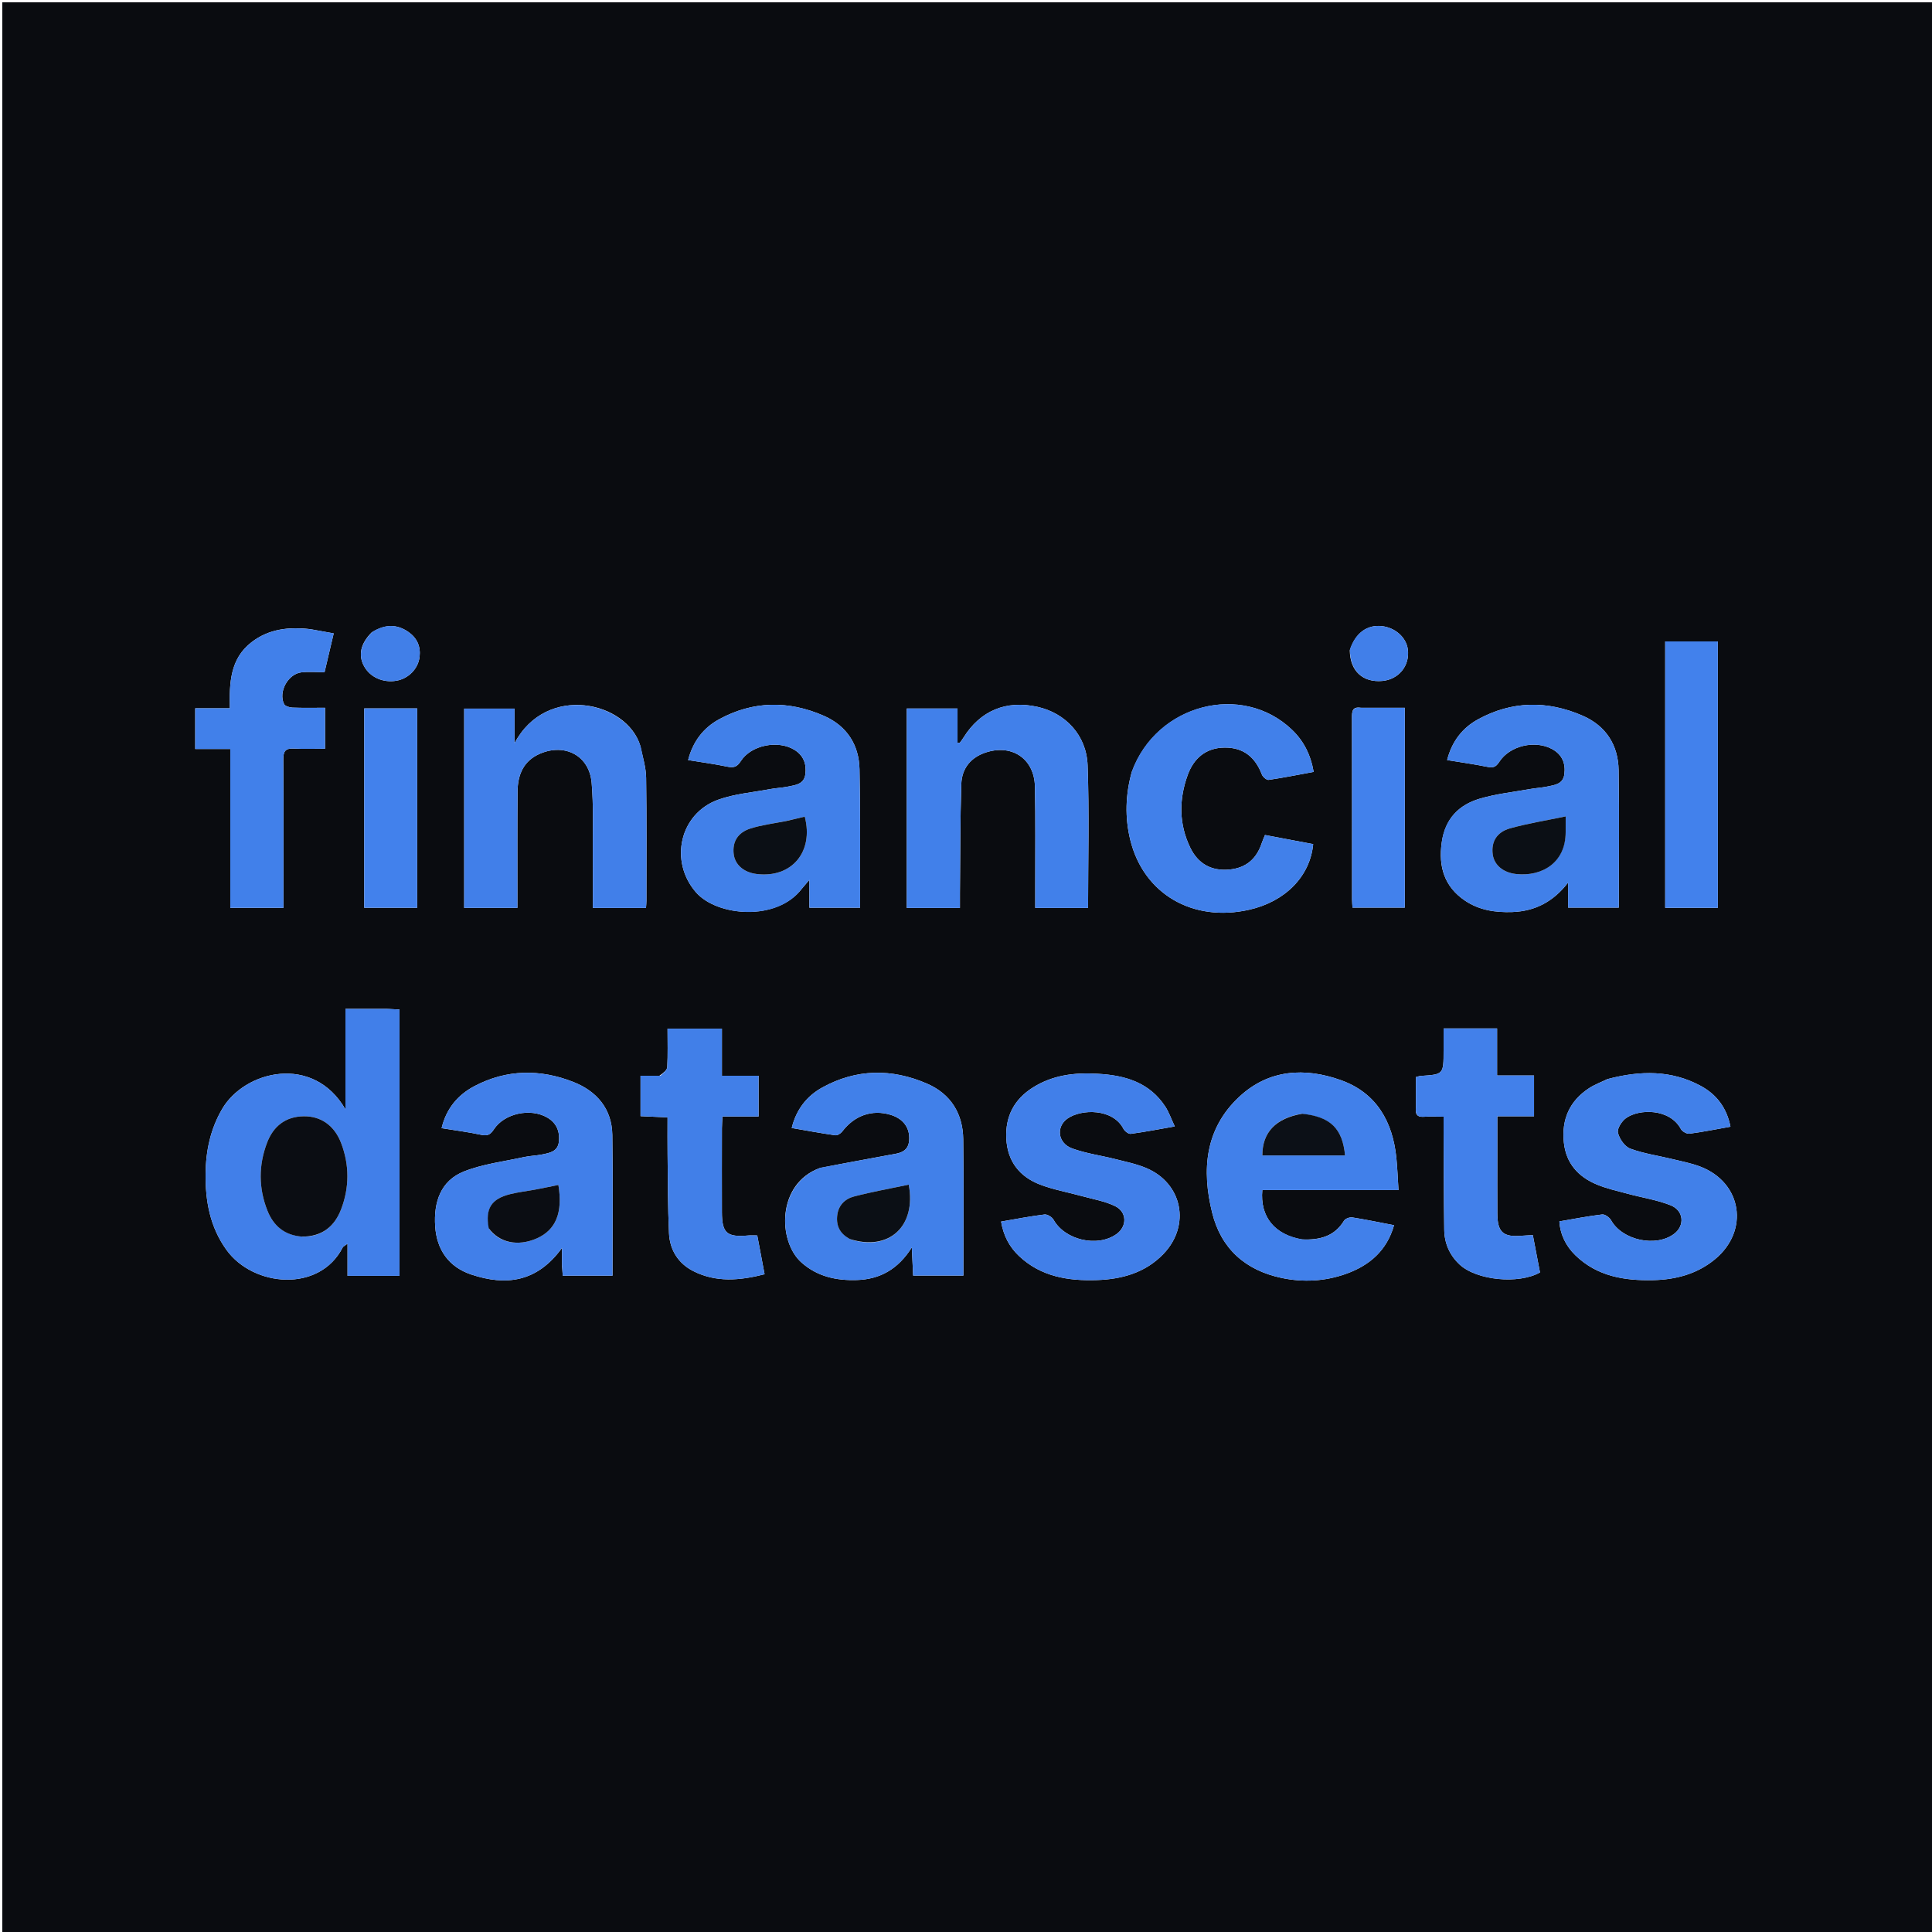 <svg version="1.1" id="Layer_1" xmlns="http://www.w3.org/2000/svg" xmlns:xlink="http://www.w3.org/1999/xlink" x="0px" y="0px"
	 width="100%" viewBox="0 0 840 840" enable-background="new 0 0 840 840" xml:space="preserve">
<path fill="#0A0C10" opacity="1" stroke="none" 
	d="
M377,841 
	C251.333,841 126.167,841 1,841 
	C1,561 1,281 1,1 
	C281,1 561,1 841,1 
	C841,281 841,560.999 841,841 
	C686.5,841 532,841 377,841 
M168.222,438.642 
	C162.441,438.642 156.659,438.642 150.195,438.642 
	C150.195,453.213 150.195,467.18 150.195,482.328 
	C136.202,458.115 106.324,465.45 96.586,482.166 
	C91.458,490.969 89.493,500.425 89.389,510.344 
	C89.265,522.175 91.279,533.459 98.463,543.428 
	C110.103,559.581 138.887,562.136 148.991,542.386 
	C149.214,541.95 149.82,541.71 151.101,540.718 
	C151.101,546.074 151.101,550.441 151.101,554.715 
	C158.958,554.715 166.214,554.715 173.694,554.715 
	C173.694,516.024 173.694,477.622 173.694,438.925 
	C172.094,438.826 170.621,438.734 168.222,438.642 
M244.36,550.448 
	C244.468,551.886 244.575,553.324 244.674,554.651 
	C252.199,554.651 259.269,554.651 266.311,554.651 
	C266.311,534.026 266.526,513.754 266.227,493.49 
	C266.059,482.066 259.432,474.411 249.272,470.414 
	C234.867,464.746 220.261,464.884 206.327,472.201 
	C199.077,476.009 194.043,481.959 192,490.511 
	C198.022,491.489 203.63,492.202 209.138,493.379 
	C211.829,493.954 213.137,493.464 214.713,491.049 
	C219.31,484.005 230.678,481.665 237.929,485.887 
	C241.998,488.256 243.489,491.969 242.984,496.459 
	C242.504,500.725 238.916,501.29 235.654,501.949 
	C233.052,502.474 230.349,502.52 227.759,503.089 
	C219.046,505.005 209.973,506.074 201.766,509.312 
	C191.501,513.362 188.531,522.762 189.21,533.172 
	C189.879,543.453 195.166,550.902 204.943,554.154 
	C219.863,559.116 233.453,557.626 244.36,542.559 
	C244.36,545.783 244.36,547.679 244.36,550.448 
M348.722,386.276 
	C349.482,385.381 350.242,384.485 351.907,382.523 
	C351.907,387.519 351.907,391.088 351.907,394.663 
	C359.491,394.663 366.554,394.663 373.951,394.663 
	C373.951,392.516 373.956,390.709 373.951,388.902 
	C373.898,370.738 374.085,352.569 373.7,334.413 
	C373.472,323.674 368.067,315.545 358.221,311.225 
	C342.884,304.497 327.405,304.65 312.573,312.778 
	C305.851,316.462 301.273,322.349 299.179,330.468 
	C305.016,331.422 310.589,332.156 316.076,333.303 
	C318.846,333.882 320.368,333.622 322.089,330.92 
	C326.556,323.906 338.282,321.659 345.353,325.988 
	C349.384,328.455 350.757,332.22 350.147,336.69 
	C349.565,340.957 345.893,341.344 342.655,341.988 
	C340.048,342.507 337.36,342.613 334.746,343.104 
	C327.243,344.514 319.442,345.139 312.33,347.676 
	C295.487,353.684 290.887,374.448 302.565,387.929 
	C311.639,398.403 337.742,400.807 348.722,386.276 
M626.833,366.373 
	C625.374,376.752 627.917,385.523 637.026,391.628 
	C643.245,395.795 650.284,396.793 657.526,396.537 
	C667.425,396.188 675.383,392.031 681.782,383.727 
	C681.782,387.396 681.782,391.066 681.782,394.627 
	C689.574,394.627 696.633,394.627 703.836,394.627 
	C703.836,374.443 704.059,354.633 703.747,334.831 
	C703.576,323.919 698.222,315.591 688.161,311.196 
	C672.818,304.492 657.345,304.657 642.531,312.807 
	C635.824,316.496 631.243,322.374 629.187,330.469 
	C635.206,331.458 640.94,332.253 646.604,333.401 
	C649.039,333.894 650.325,333.623 651.817,331.299 
	C656.418,324.129 667.562,321.624 674.945,325.746 
	C679.254,328.152 680.789,332.017 680.142,336.709 
	C679.555,340.97 675.873,341.336 672.639,341.993 
	C670.198,342.489 667.685,342.621 665.23,343.062 
	C657.877,344.383 650.354,345.165 643.239,347.296 
	C634.412,349.941 628.302,355.831 626.833,366.373 
M356.471,507.836 
	C337.597,514.683 338.171,539.807 348.485,548.936 
	C355.454,555.103 363.698,556.816 372.557,556.534 
	C382.459,556.218 390.376,551.979 396.448,542.351 
	C396.681,547.417 396.851,551.093 397.013,554.612 
	C404.605,554.612 411.664,554.612 418.869,554.612 
	C418.869,534.571 419.066,514.92 418.793,495.276 
	C418.639,484.175 413.387,475.646 403.107,471.17 
	C387.753,464.486 372.276,464.665 357.475,472.846 
	C350.785,476.543 346.181,482.401 344.228,490.435 
	C350.75,491.557 356.939,492.713 363.166,493.595 
	C364.094,493.726 365.534,492.826 366.176,491.977 
	C371.473,484.981 379.186,482.254 387.238,484.709 
	C392.758,486.391 395.707,490.42 395.289,495.807 
	C394.864,501.289 390.447,501.444 386.568,502.17 
	C376.779,504.001 366.975,505.753 356.471,507.836 
M565.989,538.857 
	C554.195,536.836 547.751,529.036 548.838,517.407 
	C568.331,517.407 587.894,517.407 608.042,517.407 
	C607.713,512.311 607.561,507.851 607.114,503.42 
	C605.52,487.634 598.444,475.183 583.11,469.672 
	C567.347,464.007 551.598,464.893 538.736,476.932 
	C523.882,490.837 522.43,508.677 527.019,527.246 
	C530.893,542.925 541.491,552.312 557.229,555.629 
	C566.682,557.621 576.212,557.085 585.28,553.833 
	C595.333,550.229 602.962,543.832 606.106,532.698 
	C599.716,531.474 593.87,530.242 587.974,529.321 
	C586.839,529.144 584.921,529.828 584.37,530.729 
	C580.292,537.405 574.101,539.235 565.989,538.857 
M278.383,324.253 
	C272.58,304.895 237.5,297.069 223.73,323.114 
	C223.73,318.108 223.73,313.102 223.73,308.097 
	C215.895,308.097 208.822,308.097 201.816,308.097 
	C201.816,337.217 201.816,365.965 201.816,394.736 
	C209.619,394.736 217.051,394.736 224.957,394.736 
	C224.957,392.692 224.956,390.897 224.957,389.102 
	C224.967,374.106 224.896,359.109 225.022,344.114 
	C225.084,336.794 227.641,330.706 234.892,327.644 
	C245.769,323.051 256.225,328.633 257.236,340.306 
	C258.111,350.398 257.674,360.607 257.749,370.765 
	C257.807,378.734 257.76,386.704 257.76,394.759 
	C265.701,394.759 273.135,394.759 280.873,394.759 
	C280.947,393.577 281.058,392.62 281.058,391.663 
	C281.057,373.834 281.191,356.003 280.928,338.177 
	C280.863,333.759 279.503,329.359 278.383,324.253 
M450.109,385.447 
	C450.109,388.54 450.109,391.633 450.109,394.746 
	C458.278,394.746 465.707,394.746 473.069,394.746 
	C473.069,373.894 473.622,353.28 472.869,332.715 
	C472.389,319.602 463.198,310.026 451.084,307.326 
	C437.466,304.291 426.233,308.96 418.92,320.679 
	C418.422,321.478 417.837,322.222 417.293,322.991 
	C416.966,322.957 416.639,322.922 416.312,322.887 
	C416.312,318.009 416.312,313.131 416.312,308.041 
	C408.519,308.041 401.477,308.041 394.238,308.041 
	C394.238,337.072 394.238,365.793 394.238,394.759 
	C401.909,394.759 409.339,394.759 417.356,394.759 
	C417.356,392.562 417.337,390.439 417.359,388.316 
	C417.519,372.507 417.456,356.69 417.957,340.891 
	C418.178,333.935 422.265,329.103 429.018,327.028 
	C440.342,323.549 449.719,330.116 449.969,342.003 
	C450.267,356.151 450.084,370.309 450.109,385.447 
M476.972,466.849 
	C467.146,466.262 457.678,467.436 449.141,472.794 
	C440.961,477.928 437.047,485.365 437.524,495.04 
	C438.012,504.961 443.301,511.637 452.271,515.063 
	C458.127,517.3 464.415,518.393 470.49,520.07 
	C475.276,521.392 480.312,522.238 484.729,524.354 
	C490.055,526.905 490.122,533.212 485.435,536.557 
	C477.145,542.474 462.993,539.154 458.072,530.335 
	C457.414,529.156 455.368,527.889 454.133,528.04 
	C447.888,528.804 441.7,530.023 435.257,531.122 
	C436.304,537.243 438.814,542.094 443.06,546.101 
	C452.631,555.133 464.514,556.961 476.886,556.557 
	C487.778,556.2 498.019,553.366 505.873,545.163 
	C517.749,532.761 514.112,514.482 498.391,507.851 
	C494.143,506.06 489.518,505.118 485.018,503.976 
	C478.745,502.384 472.229,501.518 466.183,499.329 
	C459.877,497.046 459.029,489.888 464.155,486.308 
	C470.202,482.086 483.875,481.903 488.448,490.774 
	C488.988,491.823 490.666,493.105 491.642,492.974 
	C497.822,492.146 503.952,490.95 510.777,489.756 
	C509.175,486.358 508.213,483.489 506.603,481.048 
	C499.817,470.76 489.467,467.484 476.972,466.849 
M698.854,469.185 
	C696.169,470.496 693.305,471.537 690.83,473.168 
	C682.384,478.732 678.892,486.708 679.94,496.737 
	C680.89,505.823 686.188,511.635 694.236,514.993 
	C698.5,516.771 703.095,517.783 707.58,518.997 
	C713.823,520.686 720.328,521.665 726.301,524.016 
	C732.12,526.306 732.621,532.851 727.914,536.423 
	C719.955,542.463 705.284,539.217 700.47,530.536 
	C699.788,529.307 697.792,527.884 696.58,528.028 
	C690.336,528.77 684.15,529.994 677.993,531.042 
	C678.362,536.821 680.871,541.813 684.975,545.796 
	C694.443,554.983 706.323,556.849 718.703,556.587 
	C728.525,556.38 737.84,553.955 745.644,547.505 
	C760.709,535.053 757.397,514.096 739.199,507.195 
	C735.337,505.731 731.21,504.939 727.176,503.958 
	C721.042,502.467 714.696,501.584 708.823,499.408 
	C706.414,498.516 704.08,495.148 703.455,492.496 
	C703.031,490.693 705.118,487.445 706.987,486.116 
	C712.747,482.017 725.992,481.925 730.799,490.852 
	C731.384,491.94 733.365,493.069 734.534,492.916 
	C740.443,492.143 746.298,490.952 752.378,489.871 
	C750.759,481.595 746.27,475.794 739.396,472.094 
	C726.672,465.245 713.248,465.381 698.854,469.185 
M492.063,335.672 
	C489.322,345.486 489.01,355.417 491.449,365.272 
	C497.246,388.688 518.588,401.093 543.119,395.541 
	C558.788,391.994 569.589,381.095 570.951,367.004 
	C564.045,365.701 557.091,364.389 549.997,363.05 
	C549.448,364.409 548.96,365.447 548.604,366.528 
	C546.351,373.371 541.795,377.382 534.511,378.061 
	C526.632,378.796 520.866,375.514 517.477,368.493 
	C512.511,358.205 512.566,347.506 516.383,336.972 
	C519.015,329.707 524.28,325.09 532.507,325.039 
	C540.706,324.988 545.79,329.266 548.644,336.75 
	C549.043,337.795 550.705,339.211 551.582,339.083 
	C558.074,338.131 564.516,336.832 571.158,335.609 
	C569.836,328.036 566.77,322.085 561.698,317.246 
	C540.041,296.588 502.875,306.052 492.063,335.672 
M134.908,273.545 
	C125.709,272.478 116.892,273.381 109.309,279.264 
	C100.048,286.449 99.696,296.889 99.931,307.946 
	C94.585,307.946 89.693,307.946 84.878,307.946 
	C84.878,314.03 84.878,319.477 84.878,325.65 
	C89.986,325.65 94.85,325.65 100.121,325.65 
	C100.121,349.123 100.121,371.866 100.121,394.719 
	C107.979,394.719 115.385,394.719 123.245,394.719 
	C123.245,392.644 123.245,390.85 123.245,389.056 
	C123.245,369.399 123.316,349.742 123.179,330.086 
	C123.155,326.642 124.134,325.279 127.685,325.474 
	C132.124,325.719 136.586,325.533 141.334,325.533 
	C141.334,319.356 141.334,313.806 141.334,307.727 
	C136.44,307.727 131.807,307.837 127.186,307.655 
	C125.903,307.605 123.952,307.03 123.506,306.113 
	C120.939,300.834 125.188,293.039 131.03,292.332 
	C134.247,291.943 137.55,292.263 141.109,292.263 
	C142.355,286.977 143.673,281.388 145.088,275.384 
	C141.61,274.759 138.693,274.235 134.908,273.545 
M286.687,467.717 
	C283.949,467.717 281.211,467.717 278.495,467.717 
	C278.495,474.025 278.495,479.455 278.495,485.29 
	C282.459,485.467 286.176,485.632 290.244,485.813 
	C290.244,491.493 290.191,496.629 290.255,501.763 
	C290.398,513.24 290.339,524.728 290.873,536.188 
	C291.212,543.455 294.881,549.329 301.438,552.656 
	C311.311,557.665 321.591,556.79 332.43,554.023 
	C331.314,548.116 330.278,542.633 329.242,537.151 
	C327.646,537.151 326.49,537.064 325.35,537.165 
	C316.013,537.994 313.897,536.165 313.872,527.011 
	C313.838,514.859 313.854,502.707 313.872,490.555 
	C313.875,488.974 314.019,487.392 314.117,485.421 
	C319.667,485.421 324.619,485.421 329.824,485.421 
	C329.824,479.408 329.824,473.815 329.824,467.718 
	C324.605,467.718 319.505,467.718 313.877,467.718 
	C313.877,460.646 313.877,454.062 313.877,447.243 
	C305.801,447.243 298.265,447.243 290.239,447.243 
	C290.239,453.017 290.4,458.484 290.121,463.928 
	C290.055,465.224 288.517,466.444 286.687,467.717 
M615.61,481.948 
	C615.358,484.362 616.091,485.734 618.875,485.558 
	C621.626,485.384 624.398,485.52 627.647,485.52 
	C627.647,488.288 627.637,490.25 627.648,492.212 
	C627.728,506.36 627.741,520.51 627.929,534.657 
	C628.008,540.558 630.255,545.721 634.583,549.771 
	C641.97,556.682 660.248,558.487 669.559,553.236 
	C668.55,547.962 667.529,542.622 666.457,537.023 
	C664.655,537.115 663.193,537.145 661.739,537.272 
	C653.562,537.988 651.075,535.81 651.019,527.659 
	C650.962,519.335 651.005,511.01 651.005,502.686 
	C651.005,497.076 651.005,491.466 651.005,485.345 
	C656.749,485.345 661.831,485.345 666.969,485.345 
	C666.969,479.249 666.969,473.691 666.969,467.601 
	C661.542,467.601 656.456,467.601 650.906,467.601 
	C650.906,460.49 650.906,453.906 650.906,447.138 
	C643,447.138 635.573,447.138 627.647,447.138 
	C627.647,450.485 627.647,453.622 627.647,456.759 
	C627.647,467.154 627.646,467.15 617.614,467.793 
	C617.133,467.824 616.662,468.029 615.607,468.303 
	C615.607,472.474 615.607,476.763 615.61,481.948 
M723.999,389.37 
	C723.999,391.136 723.999,392.902 723.999,394.713 
	C732.054,394.713 739.469,394.713 746.881,394.713 
	C746.881,355.92 746.881,317.416 746.881,278.889 
	C739.132,278.889 731.849,278.889 723.999,278.889 
	C723.999,315.547 723.999,351.973 723.999,389.37 
M591.61,307.741 
	C587.799,307.105 587.804,309.505 587.809,312.247 
	C587.858,338.529 587.836,364.812 587.847,391.095 
	C587.848,392.221 587.97,393.347 588.044,394.629 
	C595.833,394.629 603.355,394.629 610.785,394.629 
	C610.785,365.556 610.785,336.853 610.785,307.739 
	C604.504,307.739 598.546,307.739 591.61,307.741 
M181.384,382.492 
	C181.384,357.75 181.384,333.008 181.384,308.005 
	C173.341,308.005 165.941,308.005 158.357,308.005 
	C158.357,337.069 158.357,365.904 158.357,394.693 
	C166.137,394.693 173.557,394.693 181.384,394.693 
	C181.384,390.757 181.384,387.122 181.384,382.492 
M161.584,274.974 
	C156.759,279.841 155.646,284.873 158.325,289.717 
	C160.967,294.494 166.598,296.986 172.426,295.957 
	C177.642,295.036 181.851,290.725 182.436,285.559 
	C182.947,281.042 181.312,277.371 177.588,274.777 
	C172.551,271.27 167.372,271.328 161.584,274.974 
M586.868,282.791 
	C586.969,291.667 592.433,296.807 600.983,296.069 
	C608.15,295.449 613.062,289.365 612.095,282.305 
	C611.376,277.065 606.558,272.809 600.67,272.215 
	C594.37,271.579 589.258,275.214 586.868,282.791 
z"/>
<path fill="#417FE9" opacity="1" stroke="none" 
	d="
M168.685,438.642 
	C170.621,438.734 172.094,438.826 173.694,438.925 
	C173.694,477.622 173.694,516.024 173.694,554.715 
	C166.214,554.715 158.958,554.715 151.101,554.715 
	C151.101,550.441 151.101,546.074 151.101,540.718 
	C149.82,541.71 149.214,541.95 148.991,542.386 
	C138.887,562.136 110.103,559.581 98.463,543.428 
	C91.279,533.459 89.265,522.175 89.389,510.344 
	C89.493,500.425 91.458,490.969 96.586,482.166 
	C106.324,465.45 136.202,458.115 150.195,482.328 
	C150.195,467.18 150.195,453.213 150.195,438.642 
	C156.659,438.642 162.441,438.642 168.685,438.642 
M131.674,537.69 
	C140.069,537.694 145.46,533.22 148.312,525.767 
	C151.947,516.27 151.953,506.521 148.328,497.017 
	C145.372,489.268 139.427,485.234 132.035,485.342 
	C124.105,485.456 118.854,489.684 116.132,496.794 
	C112.373,506.616 112.392,516.648 116.306,526.442 
	C118.889,532.905 123.6,537.043 131.674,537.69 
z"/>
<path fill="#417FE9" opacity="1" stroke="none" 
	d="
M244.36,550.011 
	C244.36,547.679 244.36,545.783 244.36,542.559 
	C233.453,557.626 219.863,559.116 204.943,554.154 
	C195.166,550.902 189.879,543.453 189.21,533.172 
	C188.531,522.762 191.501,513.362 201.766,509.312 
	C209.973,506.074 219.046,505.005 227.759,503.089 
	C230.349,502.52 233.052,502.474 235.654,501.949 
	C238.916,501.29 242.504,500.725 242.984,496.459 
	C243.489,491.969 241.998,488.256 237.929,485.887 
	C230.678,481.665 219.31,484.005 214.713,491.049 
	C213.137,493.464 211.829,493.954 209.138,493.379 
	C203.63,492.202 198.022,491.489 192,490.511 
	C194.043,481.959 199.077,476.009 206.327,472.201 
	C220.261,464.884 234.867,464.746 249.272,470.414 
	C259.432,474.411 266.059,482.066 266.227,493.49 
	C266.526,513.754 266.311,534.026 266.311,554.651 
	C259.269,554.651 252.199,554.651 244.674,554.651 
	C244.575,553.324 244.468,551.886 244.36,550.011 
M212.688,534.341 
	C217.107,540.378 225.172,541.999 233.272,538.48 
	C241.659,534.836 244.777,527.272 242.777,515.196 
	C239.402,515.877 236.036,516.591 232.655,517.227 
	C229.069,517.901 225.42,518.299 221.886,519.172 
	C213.631,521.213 210.932,525.411 212.688,534.341 
z"/>
<path fill="#4180E9" opacity="1" stroke="none" 
	d="
M348.5,386.547 
	C337.742,400.807 311.639,398.403 302.565,387.929 
	C290.887,374.448 295.487,353.684 312.33,347.676 
	C319.442,345.139 327.243,344.514 334.746,343.104 
	C337.36,342.613 340.048,342.507 342.655,341.988 
	C345.893,341.344 349.565,340.957 350.147,336.69 
	C350.757,332.22 349.384,328.455 345.353,325.988 
	C338.282,321.659 326.556,323.906 322.089,330.92 
	C320.368,333.622 318.846,333.882 316.076,333.303 
	C310.589,332.156 305.016,331.422 299.179,330.468 
	C301.273,322.349 305.851,316.462 312.573,312.778 
	C327.405,304.65 342.884,304.497 358.221,311.225 
	C368.067,315.545 373.472,323.674 373.7,334.413 
	C374.085,352.569 373.898,370.738 373.951,388.902 
	C373.956,390.709 373.951,392.516 373.951,394.663 
	C366.554,394.663 359.491,394.663 351.907,394.663 
	C351.907,391.088 351.907,387.519 351.907,382.523 
	C350.242,384.485 349.482,385.381 348.5,386.547 
M341.384,357.013 
	C336.344,358.045 331.174,358.67 326.297,360.215 
	C320.707,361.986 318.403,366.039 318.986,371.247 
	C319.513,375.961 323.377,379.325 329.05,380.01 
	C344.21,381.841 353.903,370.35 349.89,355.053 
	C347.342,355.675 344.787,356.298 341.384,357.013 
z"/>
<path fill="#4180E9" opacity="1" stroke="none" 
	d="
M626.868,365.952 
	C628.302,355.831 634.412,349.941 643.239,347.296 
	C650.354,345.165 657.877,344.383 665.23,343.062 
	C667.685,342.621 670.198,342.489 672.639,341.993 
	C675.873,341.336 679.555,340.97 680.142,336.709 
	C680.789,332.017 679.254,328.152 674.945,325.746 
	C667.562,321.624 656.418,324.129 651.817,331.299 
	C650.325,333.623 649.039,333.894 646.604,333.401 
	C640.94,332.253 635.206,331.458 629.187,330.469 
	C631.243,322.374 635.824,316.496 642.531,312.807 
	C657.345,304.657 672.818,304.492 688.161,311.196 
	C698.222,315.591 703.576,323.919 703.747,334.831 
	C704.059,354.633 703.836,374.443 703.836,394.627 
	C696.633,394.627 689.574,394.627 681.782,394.627 
	C681.782,391.066 681.782,387.396 681.782,383.727 
	C675.383,392.031 667.425,396.188 657.526,396.537 
	C650.284,396.793 643.245,395.795 637.026,391.628 
	C627.917,385.523 625.374,376.752 626.868,365.952 
M680.728,361.35 
	C680.728,359.289 680.728,357.227 680.728,354.952 
	C672.087,356.764 664.208,358.017 656.573,360.146 
	C650.668,361.793 648.297,366.087 649.006,371.454 
	C649.621,376.11 653.564,379.414 659.255,380.019 
	C670.422,381.206 680.745,375.101 680.728,361.35 
z"/>
<path fill="#4180E9" opacity="1" stroke="none" 
	d="
M356.824,507.687 
	C366.975,505.753 376.779,504.001 386.568,502.17 
	C390.447,501.444 394.864,501.289 395.289,495.807 
	C395.707,490.42 392.758,486.391 387.238,484.709 
	C379.186,482.254 371.473,484.981 366.176,491.977 
	C365.534,492.826 364.094,493.726 363.166,493.595 
	C356.939,492.713 350.75,491.557 344.228,490.435 
	C346.181,482.401 350.785,476.543 357.475,472.846 
	C372.276,464.665 387.753,464.486 403.107,471.17 
	C413.387,475.646 418.639,484.175 418.793,495.276 
	C419.066,514.92 418.869,534.571 418.869,554.612 
	C411.664,554.612 404.605,554.612 397.013,554.612 
	C396.851,551.093 396.681,547.417 396.448,542.351 
	C390.376,551.979 382.459,556.218 372.557,556.534 
	C363.698,556.816 355.454,555.103 348.485,548.936 
	C338.171,539.807 337.597,514.683 356.824,507.687 
M369.96,538.917 
	C386.66,544.113 398.459,533.067 395.103,515.069 
	C387.177,516.742 379.186,518.159 371.356,520.195 
	C367.327,521.242 364.421,524.086 363.979,528.69 
	C363.55,533.165 365.277,536.456 369.96,538.917 
z"/>
<path fill="#4180EA" opacity="1" stroke="none" 
	d="
M566.415,538.893 
	C574.101,539.235 580.292,537.405 584.37,530.729 
	C584.921,529.828 586.839,529.144 587.974,529.321 
	C593.87,530.242 599.716,531.474 606.106,532.698 
	C602.962,543.832 595.333,550.229 585.28,553.833 
	C576.212,557.085 566.682,557.621 557.229,555.629 
	C541.491,552.312 530.893,542.925 527.019,527.246 
	C522.43,508.677 523.882,490.837 538.736,476.932 
	C551.598,464.893 567.347,464.007 583.11,469.672 
	C598.444,475.183 605.52,487.634 607.114,503.42 
	C607.561,507.851 607.713,512.311 608.042,517.407 
	C587.894,517.407 568.331,517.407 548.838,517.407 
	C547.751,529.036 554.195,536.836 566.415,538.893 
M565.766,484.287 
	C554.639,486.196 548.823,492.334 548.854,502.37 
	C560.827,502.37 572.798,502.37 584.805,502.37 
	C583.722,490.66 578.444,485.51 565.766,484.287 
z"/>
<path fill="#417FE9" opacity="1" stroke="none" 
	d="
M278.561,324.602 
	C279.503,329.359 280.863,333.759 280.928,338.177 
	C281.191,356.003 281.057,373.834 281.058,391.663 
	C281.058,392.62 280.947,393.577 280.873,394.759 
	C273.135,394.759 265.701,394.759 257.76,394.759 
	C257.76,386.704 257.807,378.734 257.749,370.765 
	C257.674,360.607 258.111,350.398 257.236,340.306 
	C256.225,328.633 245.769,323.051 234.892,327.644 
	C227.641,330.706 225.084,336.794 225.022,344.114 
	C224.896,359.109 224.967,374.106 224.957,389.102 
	C224.956,390.897 224.957,392.692 224.957,394.736 
	C217.051,394.736 209.619,394.736 201.816,394.736 
	C201.816,365.965 201.816,337.217 201.816,308.097 
	C208.822,308.097 215.895,308.097 223.73,308.097 
	C223.73,313.102 223.73,318.108 223.73,323.114 
	C237.5,297.069 272.58,304.895 278.561,324.602 
z"/>
<path fill="#4180EA" opacity="1" stroke="none" 
	d="
M450.109,384.955 
	C450.084,370.309 450.267,356.151 449.969,342.003 
	C449.719,330.116 440.342,323.549 429.018,327.028 
	C422.265,329.103 418.178,333.935 417.957,340.891 
	C417.456,356.69 417.519,372.507 417.359,388.316 
	C417.337,390.439 417.356,392.562 417.356,394.759 
	C409.339,394.759 401.909,394.759 394.238,394.759 
	C394.238,365.793 394.238,337.072 394.238,308.041 
	C401.477,308.041 408.519,308.041 416.312,308.041 
	C416.312,313.131 416.312,318.009 416.312,322.887 
	C416.639,322.922 416.966,322.957 417.293,322.991 
	C417.837,322.222 418.422,321.478 418.92,320.679 
	C426.233,308.96 437.466,304.291 451.084,307.326 
	C463.198,310.026 472.389,319.602 472.869,332.715 
	C473.622,353.28 473.069,373.894 473.069,394.746 
	C465.707,394.746 458.278,394.746 450.109,394.746 
	C450.109,391.633 450.109,388.54 450.109,384.955 
z"/>
<path fill="#417FE9" opacity="1" stroke="none" 
	d="
M477.408,466.875 
	C489.467,467.484 499.817,470.76 506.603,481.048 
	C508.213,483.489 509.175,486.358 510.777,489.756 
	C503.952,490.95 497.822,492.146 491.642,492.974 
	C490.666,493.105 488.988,491.823 488.448,490.774 
	C483.875,481.903 470.202,482.086 464.155,486.308 
	C459.029,489.888 459.877,497.046 466.183,499.329 
	C472.229,501.518 478.745,502.384 485.018,503.976 
	C489.518,505.118 494.143,506.06 498.391,507.851 
	C514.112,514.482 517.749,532.761 505.873,545.163 
	C498.019,553.366 487.778,556.2 476.886,556.557 
	C464.514,556.961 452.631,555.133 443.06,546.101 
	C438.814,542.094 436.304,537.243 435.257,531.122 
	C441.7,530.023 447.888,528.804 454.133,528.04 
	C455.368,527.889 457.414,529.156 458.072,530.335 
	C462.993,539.154 477.145,542.474 485.435,536.557 
	C490.122,533.212 490.055,526.905 484.729,524.354 
	C480.312,522.238 475.276,521.392 470.49,520.07 
	C464.415,518.393 458.127,517.3 452.271,515.063 
	C443.301,511.637 438.012,504.961 437.524,495.04 
	C437.047,485.365 440.961,477.928 449.141,472.794 
	C457.678,467.436 467.146,466.262 477.408,466.875 
z"/>
<path fill="#4180E9" opacity="1" stroke="none" 
	d="
M699.24,469.086 
	C713.248,465.381 726.672,465.245 739.396,472.094 
	C746.27,475.794 750.759,481.595 752.378,489.871 
	C746.298,490.952 740.443,492.143 734.534,492.916 
	C733.365,493.069 731.384,491.94 730.799,490.852 
	C725.992,481.925 712.747,482.017 706.987,486.116 
	C705.118,487.445 703.031,490.693 703.455,492.496 
	C704.08,495.148 706.414,498.516 708.823,499.408 
	C714.696,501.584 721.042,502.467 727.176,503.958 
	C731.21,504.939 735.337,505.731 739.199,507.195 
	C757.397,514.096 760.709,535.053 745.644,547.505 
	C737.84,553.955 728.525,556.38 718.703,556.587 
	C706.323,556.849 694.443,554.983 684.975,545.796 
	C680.871,541.813 678.362,536.821 677.993,531.042 
	C684.15,529.994 690.336,528.77 696.58,528.028 
	C697.792,527.884 699.788,529.307 700.47,530.536 
	C705.284,539.217 719.955,542.463 727.914,536.423 
	C732.621,532.851 732.12,526.306 726.301,524.016 
	C720.328,521.665 713.823,520.686 707.58,518.997 
	C703.095,517.783 698.5,516.771 694.236,514.993 
	C686.188,511.635 680.89,505.823 679.94,496.737 
	C678.892,486.708 682.384,478.732 690.83,473.168 
	C693.305,471.537 696.169,470.496 699.24,469.086 
z"/>
<path fill="#4180EA" opacity="1" stroke="none" 
	d="
M492.162,335.283 
	C502.875,306.052 540.041,296.588 561.698,317.246 
	C566.77,322.085 569.836,328.036 571.158,335.609 
	C564.516,336.832 558.074,338.131 551.582,339.083 
	C550.705,339.211 549.043,337.795 548.644,336.75 
	C545.79,329.266 540.706,324.988 532.507,325.039 
	C524.28,325.09 519.015,329.707 516.383,336.972 
	C512.566,347.506 512.511,358.205 517.477,368.493 
	C520.866,375.514 526.632,378.796 534.511,378.061 
	C541.795,377.382 546.351,373.371 548.604,366.528 
	C548.96,365.447 549.448,364.409 549.997,363.05 
	C557.091,364.389 564.045,365.701 570.951,367.004 
	C569.589,381.095 558.788,391.994 543.119,395.541 
	C518.588,401.093 497.246,388.688 491.449,365.272 
	C489.01,355.417 489.322,345.486 492.162,335.283 
z"/>
<path fill="#4180EA" opacity="1" stroke="none" 
	d="
M135.342,273.628 
	C138.693,274.235 141.61,274.759 145.088,275.384 
	C143.673,281.388 142.355,286.977 141.109,292.263 
	C137.55,292.263 134.247,291.943 131.03,292.332 
	C125.188,293.039 120.939,300.834 123.506,306.113 
	C123.952,307.03 125.903,307.605 127.186,307.655 
	C131.807,307.837 136.44,307.727 141.334,307.727 
	C141.334,313.806 141.334,319.356 141.334,325.533 
	C136.586,325.533 132.124,325.719 127.685,325.474 
	C124.134,325.279 123.155,326.642 123.179,330.086 
	C123.316,349.742 123.245,369.399 123.245,389.056 
	C123.245,390.85 123.245,392.644 123.245,394.719 
	C115.385,394.719 107.979,394.719 100.121,394.719 
	C100.121,371.866 100.121,349.123 100.121,325.65 
	C94.85,325.65 89.986,325.65 84.878,325.65 
	C84.878,319.477 84.878,314.03 84.878,307.946 
	C89.693,307.946 94.585,307.946 99.931,307.946 
	C99.696,296.889 100.048,286.449 109.309,279.264 
	C116.892,273.381 125.709,272.478 135.342,273.628 
z"/>
<path fill="#417FE8" opacity="1" stroke="none" 
	d="
M287.172,467.708 
	C288.517,466.444 290.055,465.224 290.121,463.928 
	C290.4,458.484 290.239,453.017 290.239,447.243 
	C298.265,447.243 305.801,447.243 313.877,447.243 
	C313.877,454.062 313.877,460.646 313.877,467.718 
	C319.505,467.718 324.605,467.718 329.824,467.718 
	C329.824,473.815 329.824,479.408 329.824,485.421 
	C324.619,485.421 319.667,485.421 314.117,485.421 
	C314.019,487.392 313.875,488.974 313.872,490.555 
	C313.854,502.707 313.838,514.859 313.872,527.011 
	C313.897,536.165 316.013,537.994 325.35,537.165 
	C326.49,537.064 327.646,537.151 329.242,537.151 
	C330.278,542.633 331.314,548.116 332.43,554.023 
	C321.591,556.79 311.311,557.665 301.438,552.656 
	C294.881,549.329 291.212,543.455 290.873,536.188 
	C290.339,524.728 290.398,513.24 290.255,501.763 
	C290.191,496.629 290.244,491.493 290.244,485.813 
	C286.176,485.632 282.459,485.467 278.495,485.29 
	C278.495,479.455 278.495,474.025 278.495,467.717 
	C281.211,467.717 283.949,467.717 287.172,467.708 
z"/>
<path fill="#4280EA" opacity="1" stroke="none" 
	d="
M615.609,481.499 
	C615.607,476.763 615.607,472.474 615.607,468.303 
	C616.662,468.029 617.133,467.824 617.614,467.793 
	C627.646,467.15 627.647,467.154 627.647,456.759 
	C627.647,453.622 627.647,450.485 627.647,447.138 
	C635.573,447.138 643,447.138 650.906,447.138 
	C650.906,453.906 650.906,460.49 650.906,467.601 
	C656.456,467.601 661.542,467.601 666.969,467.601 
	C666.969,473.691 666.969,479.249 666.969,485.345 
	C661.831,485.345 656.749,485.345 651.005,485.345 
	C651.005,491.466 651.005,497.076 651.005,502.686 
	C651.005,511.01 650.962,519.335 651.019,527.659 
	C651.075,535.81 653.562,537.988 661.739,537.272 
	C663.193,537.145 664.655,537.115 666.457,537.023 
	C667.529,542.622 668.55,547.962 669.559,553.236 
	C660.248,558.487 641.97,556.682 634.583,549.771 
	C630.255,545.721 628.008,540.558 627.929,534.657 
	C627.741,520.51 627.728,506.36 627.648,492.212 
	C627.637,490.25 627.647,488.288 627.647,485.52 
	C624.398,485.52 621.626,485.384 618.875,485.558 
	C616.091,485.734 615.358,484.362 615.609,481.499 
z"/>
<path fill="#4281EC" opacity="1" stroke="none" 
	d="
M723.999,388.884 
	C723.999,351.973 723.999,315.547 723.999,278.889 
	C731.849,278.889 739.132,278.889 746.881,278.889 
	C746.881,317.416 746.881,355.92 746.881,394.713 
	C739.469,394.713 732.054,394.713 723.999,394.713 
	C723.999,392.902 723.999,391.136 723.999,388.884 
z"/>
<path fill="#4281EC" opacity="1" stroke="none" 
	d="
M592.099,307.74 
	C598.546,307.739 604.504,307.739 610.785,307.739 
	C610.785,336.853 610.785,365.556 610.785,394.629 
	C603.355,394.629 595.833,394.629 588.044,394.629 
	C587.97,393.347 587.848,392.221 587.847,391.095 
	C587.836,364.812 587.858,338.529 587.809,312.247 
	C587.804,309.505 587.799,307.105 592.099,307.74 
z"/>
<path fill="#4281EC" opacity="1" stroke="none" 
	d="
M181.384,382.99 
	C181.384,387.122 181.384,390.757 181.384,394.693 
	C173.557,394.693 166.137,394.693 158.357,394.693 
	C158.357,365.904 158.357,337.069 158.357,308.005 
	C165.941,308.005 173.341,308.005 181.384,308.005 
	C181.384,333.008 181.384,357.75 181.384,382.99 
z"/>
<path fill="#417FE8" opacity="1" stroke="none" 
	d="
M161.88,274.739 
	C167.372,271.328 172.551,271.27 177.588,274.777 
	C181.312,277.371 182.947,281.042 182.436,285.559 
	C181.851,290.725 177.642,295.036 172.426,295.957 
	C166.598,296.986 160.967,294.494 158.325,289.717 
	C155.646,284.873 156.759,279.841 161.88,274.739 
z"/>
<path fill="#417FE9" opacity="1" stroke="none" 
	d="
M586.91,282.379 
	C589.258,275.214 594.37,271.579 600.67,272.215 
	C606.558,272.809 611.376,277.065 612.095,282.305 
	C613.062,289.365 608.15,295.449 600.983,296.069 
	C592.433,296.807 586.969,291.667 586.91,282.379 
z"/>
<path fill="#0B0D13" opacity="1" stroke="none" 
	d="
M131.271,537.659 
	C123.6,537.043 118.889,532.905 116.306,526.442 
	C112.392,516.648 112.373,506.616 116.132,496.794 
	C118.854,489.684 124.105,485.456 132.035,485.342 
	C139.427,485.234 145.372,489.268 148.328,497.017 
	C151.953,506.521 151.947,516.27 148.312,525.767 
	C145.46,533.22 140.069,537.694 131.271,537.659 
z"/>
<path fill="#0B0D13" opacity="1" stroke="none" 
	d="
M212.482,533.992 
	C210.932,525.411 213.631,521.213 221.886,519.172 
	C225.42,518.299 229.069,517.901 232.655,517.227 
	C236.036,516.591 239.402,515.877 242.777,515.196 
	C244.777,527.272 241.659,534.836 233.272,538.48 
	C225.172,541.999 217.107,540.378 212.482,533.992 
z"/>
<path fill="#0B0F15" opacity="1" stroke="none" 
	d="
M341.808,356.967 
	C344.787,356.298 347.342,355.675 349.89,355.053 
	C353.903,370.35 344.21,381.841 329.05,380.01 
	C323.377,379.325 319.513,375.961 318.986,371.247 
	C318.403,366.039 320.707,361.986 326.297,360.215 
	C331.174,358.67 336.344,358.045 341.808,356.967 
z"/>
<path fill="#0B0F15" opacity="1" stroke="none" 
	d="
M680.726,361.786 
	C680.745,375.101 670.422,381.206 659.255,380.019 
	C653.564,379.414 649.621,376.11 649.006,371.454 
	C648.297,366.087 650.668,361.793 656.573,360.146 
	C664.208,358.017 672.087,356.764 680.728,354.952 
	C680.728,357.227 680.728,359.289 680.726,361.786 
z"/>
<path fill="#0B0F15" opacity="1" stroke="none" 
	d="
M369.599,538.747 
	C365.277,536.456 363.55,533.165 363.979,528.69 
	C364.421,524.086 367.327,521.242 371.356,520.195 
	C379.186,518.159 387.177,516.742 395.103,515.069 
	C398.459,533.067 386.66,544.113 369.599,538.747 
z"/>
<path fill="#0C1017" opacity="1" stroke="none" 
	d="
M566.178,484.244 
	C578.444,485.51 583.722,490.66 584.805,502.37 
	C572.798,502.37 560.827,502.37 548.854,502.37 
	C548.823,492.334 554.639,486.196 566.178,484.244 
z"/>
</svg>
